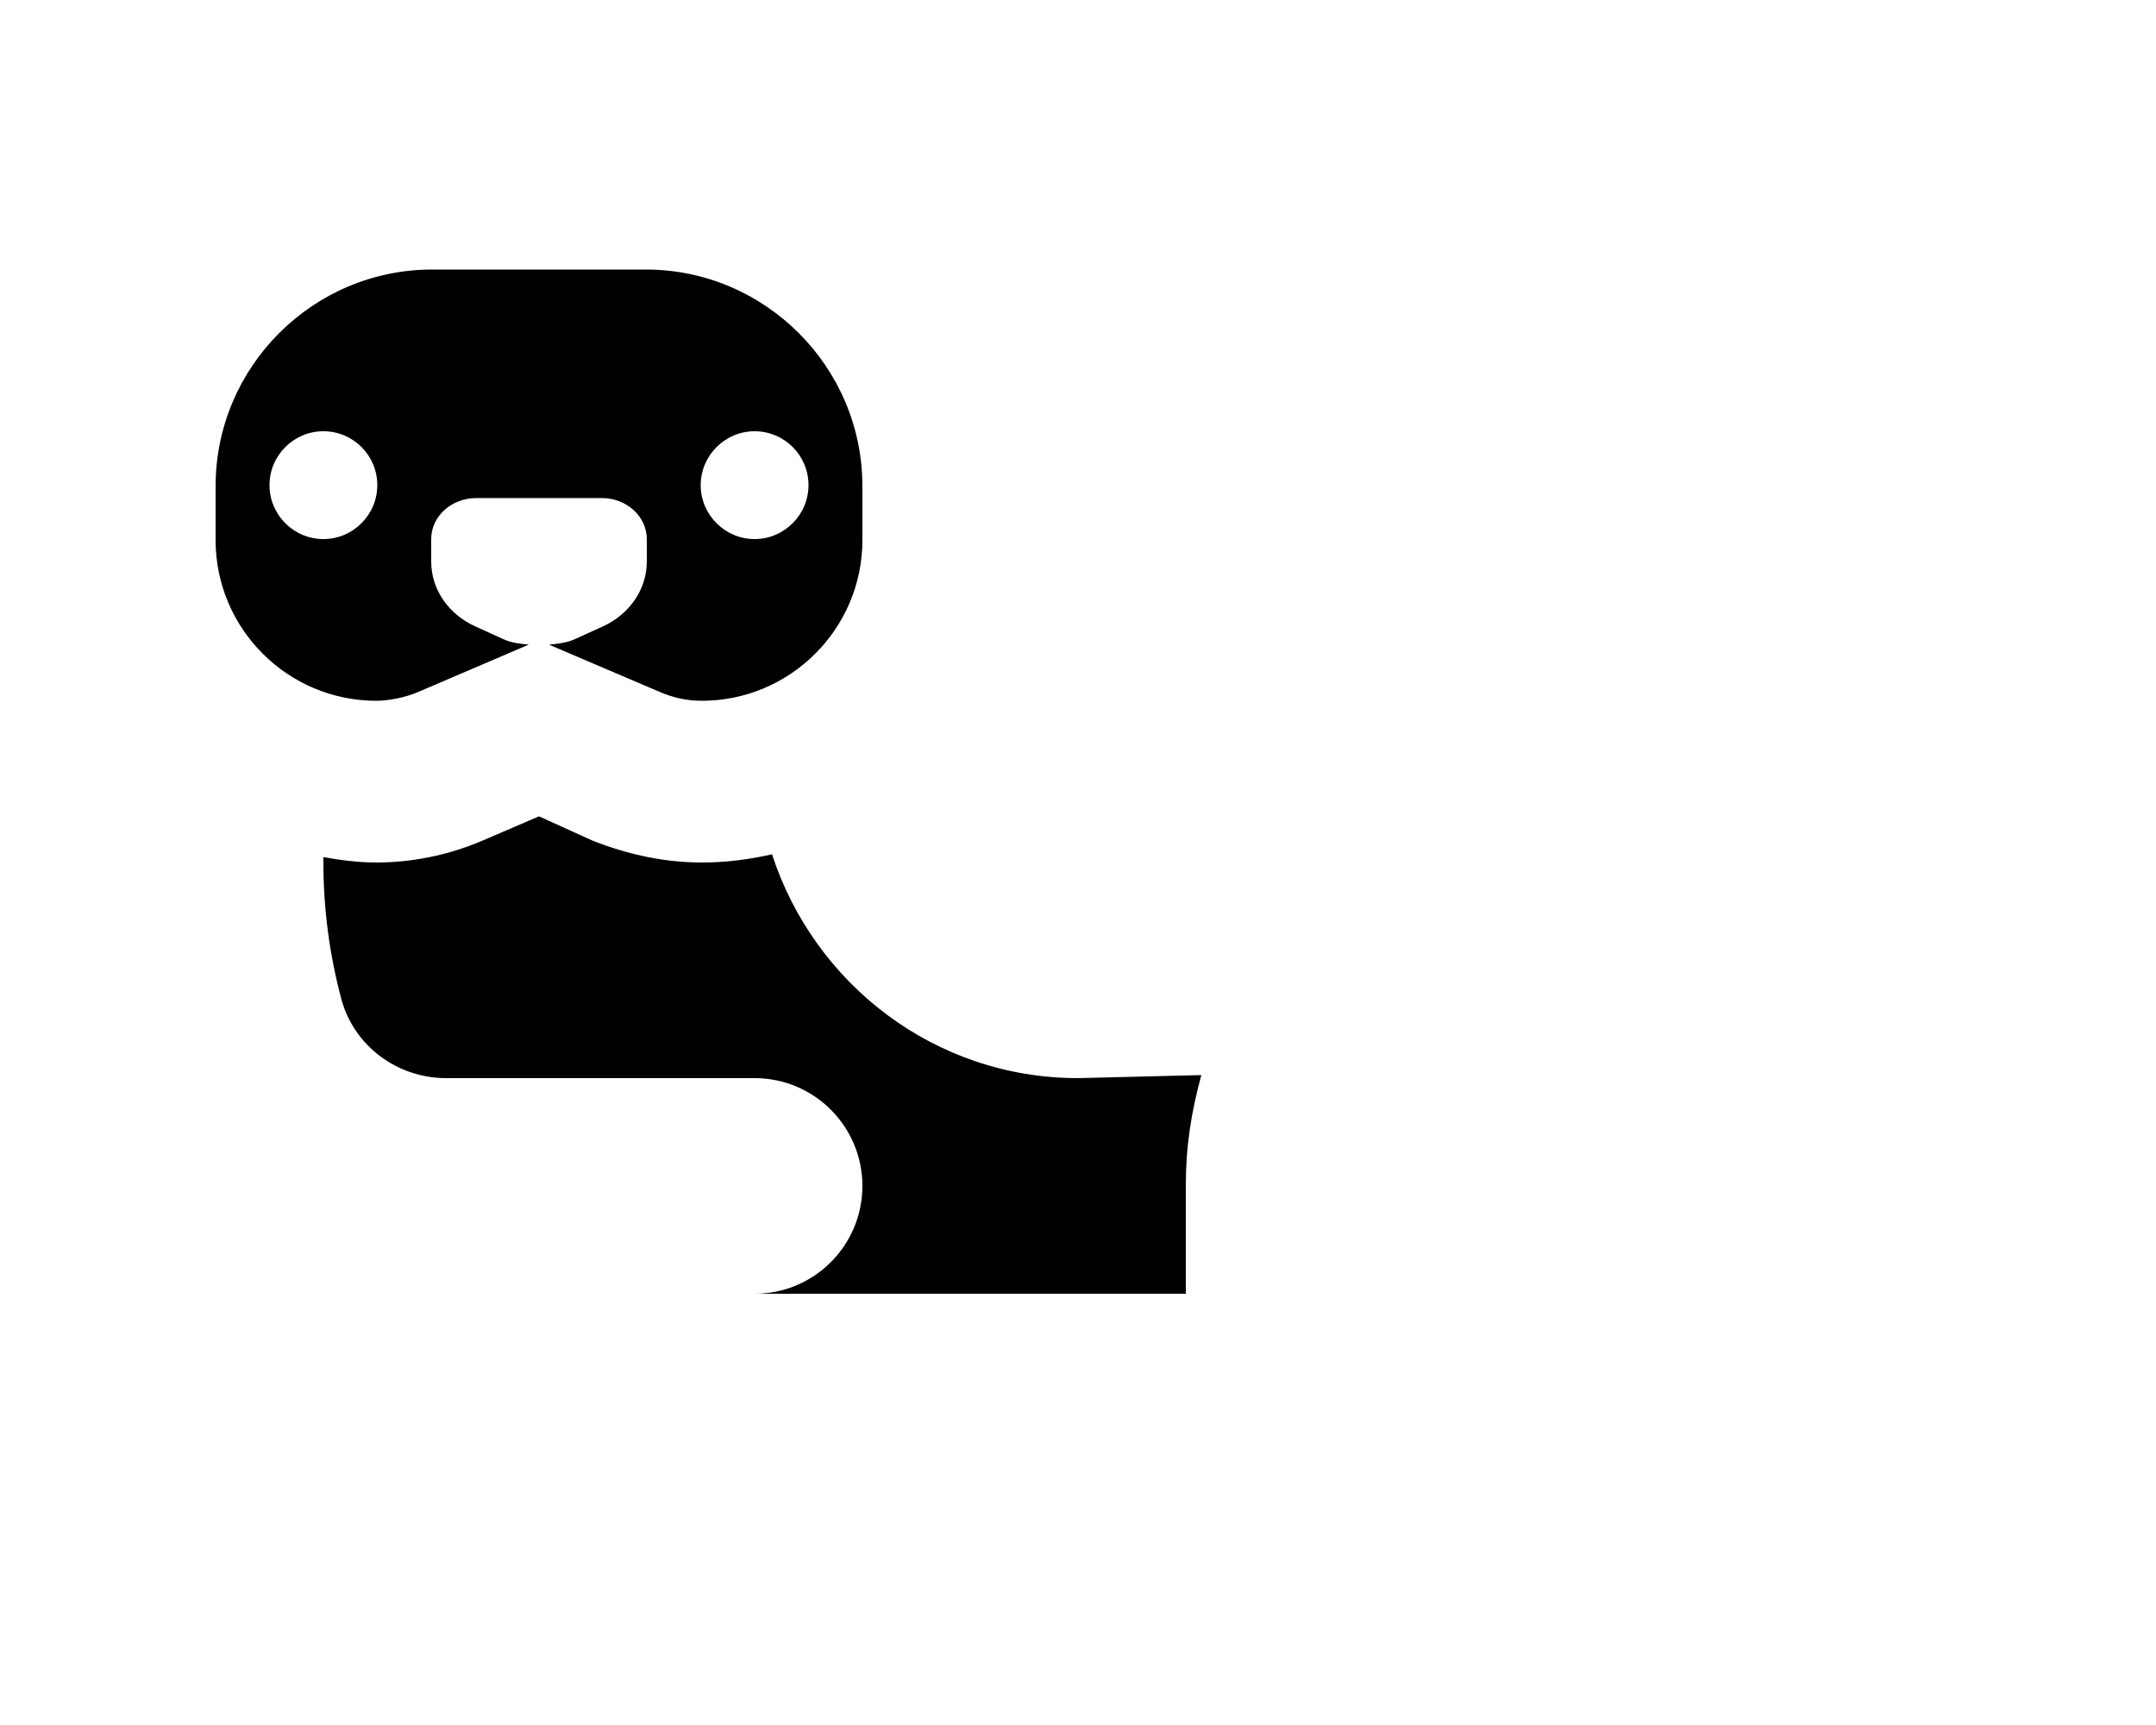 <svg xmlns="http://www.w3.org/2000/svg" viewBox="0 0 640 512"><!--! Font Awesome Pro 6.2.0 by @fontawesome - https://fontawesome.com License - https://fontawesome.com/license (Commercial License) Copyright 2022 Fonticons, Inc. --><path d="M124.1 205.4l32.88-14.08C154.4 191.1 151.8 190.8 149.4 189.7l-8.314-3.777C133.1 182.3 128 174.9 128 166.7V160c0-6.723 5.996-12.17 13.39-12.17h37.21C186 147.8 192 153.3 192 160v6.701c0 8.15-5.068 15.6-13.09 19.25l-8.314 3.777c-2.391 1.088-5.012 1.324-7.598 1.631L195.9 205.4C199.8 207.1 204 208 208.3 208C234.6 208 256 186.6 256 160.3v-16C256 108.9 227.1 80 191.7 80H128.3C92.86 80 64 108.9 64 144.3v16C64 186.6 85.38 208 111.7 208C115.1 208 120.2 207.1 124.1 205.4zM224 128c8.836 0 16 7.162 16 16C240 152.8 232.8 160 224 160S208 152.8 208 144C208 135.2 215.2 128 224 128zM96 160C87.16 160 80 152.8 80 144C80 135.2 87.16 128 96 128s16 7.162 16 16C112 152.8 104.8 160 96 160zM356.6 319.1L320 320c-42.56 0-78.32-27.99-90.83-66.43C222.4 255.1 215.5 256 208.3 256C197.6 256 186.9 253.8 176.1 249.6L160 242.3L143 249.6C133.1 253.8 122.4 256 111.7 256C106.3 256 101.1 255.3 96 254.4V256c0 13.98 1.863 27.52 5.297 40.43C105 310.4 117.9 320 132.4 320H224c17.67 0 32 14.33 32 32c0 17.67-14.33 32-32 32h128v-32C352 340.1 353.6 330.3 356.6 319.1C356.5 320 356.6 319.9 356.6 319.1z" class="fa-secondary"/></svg>